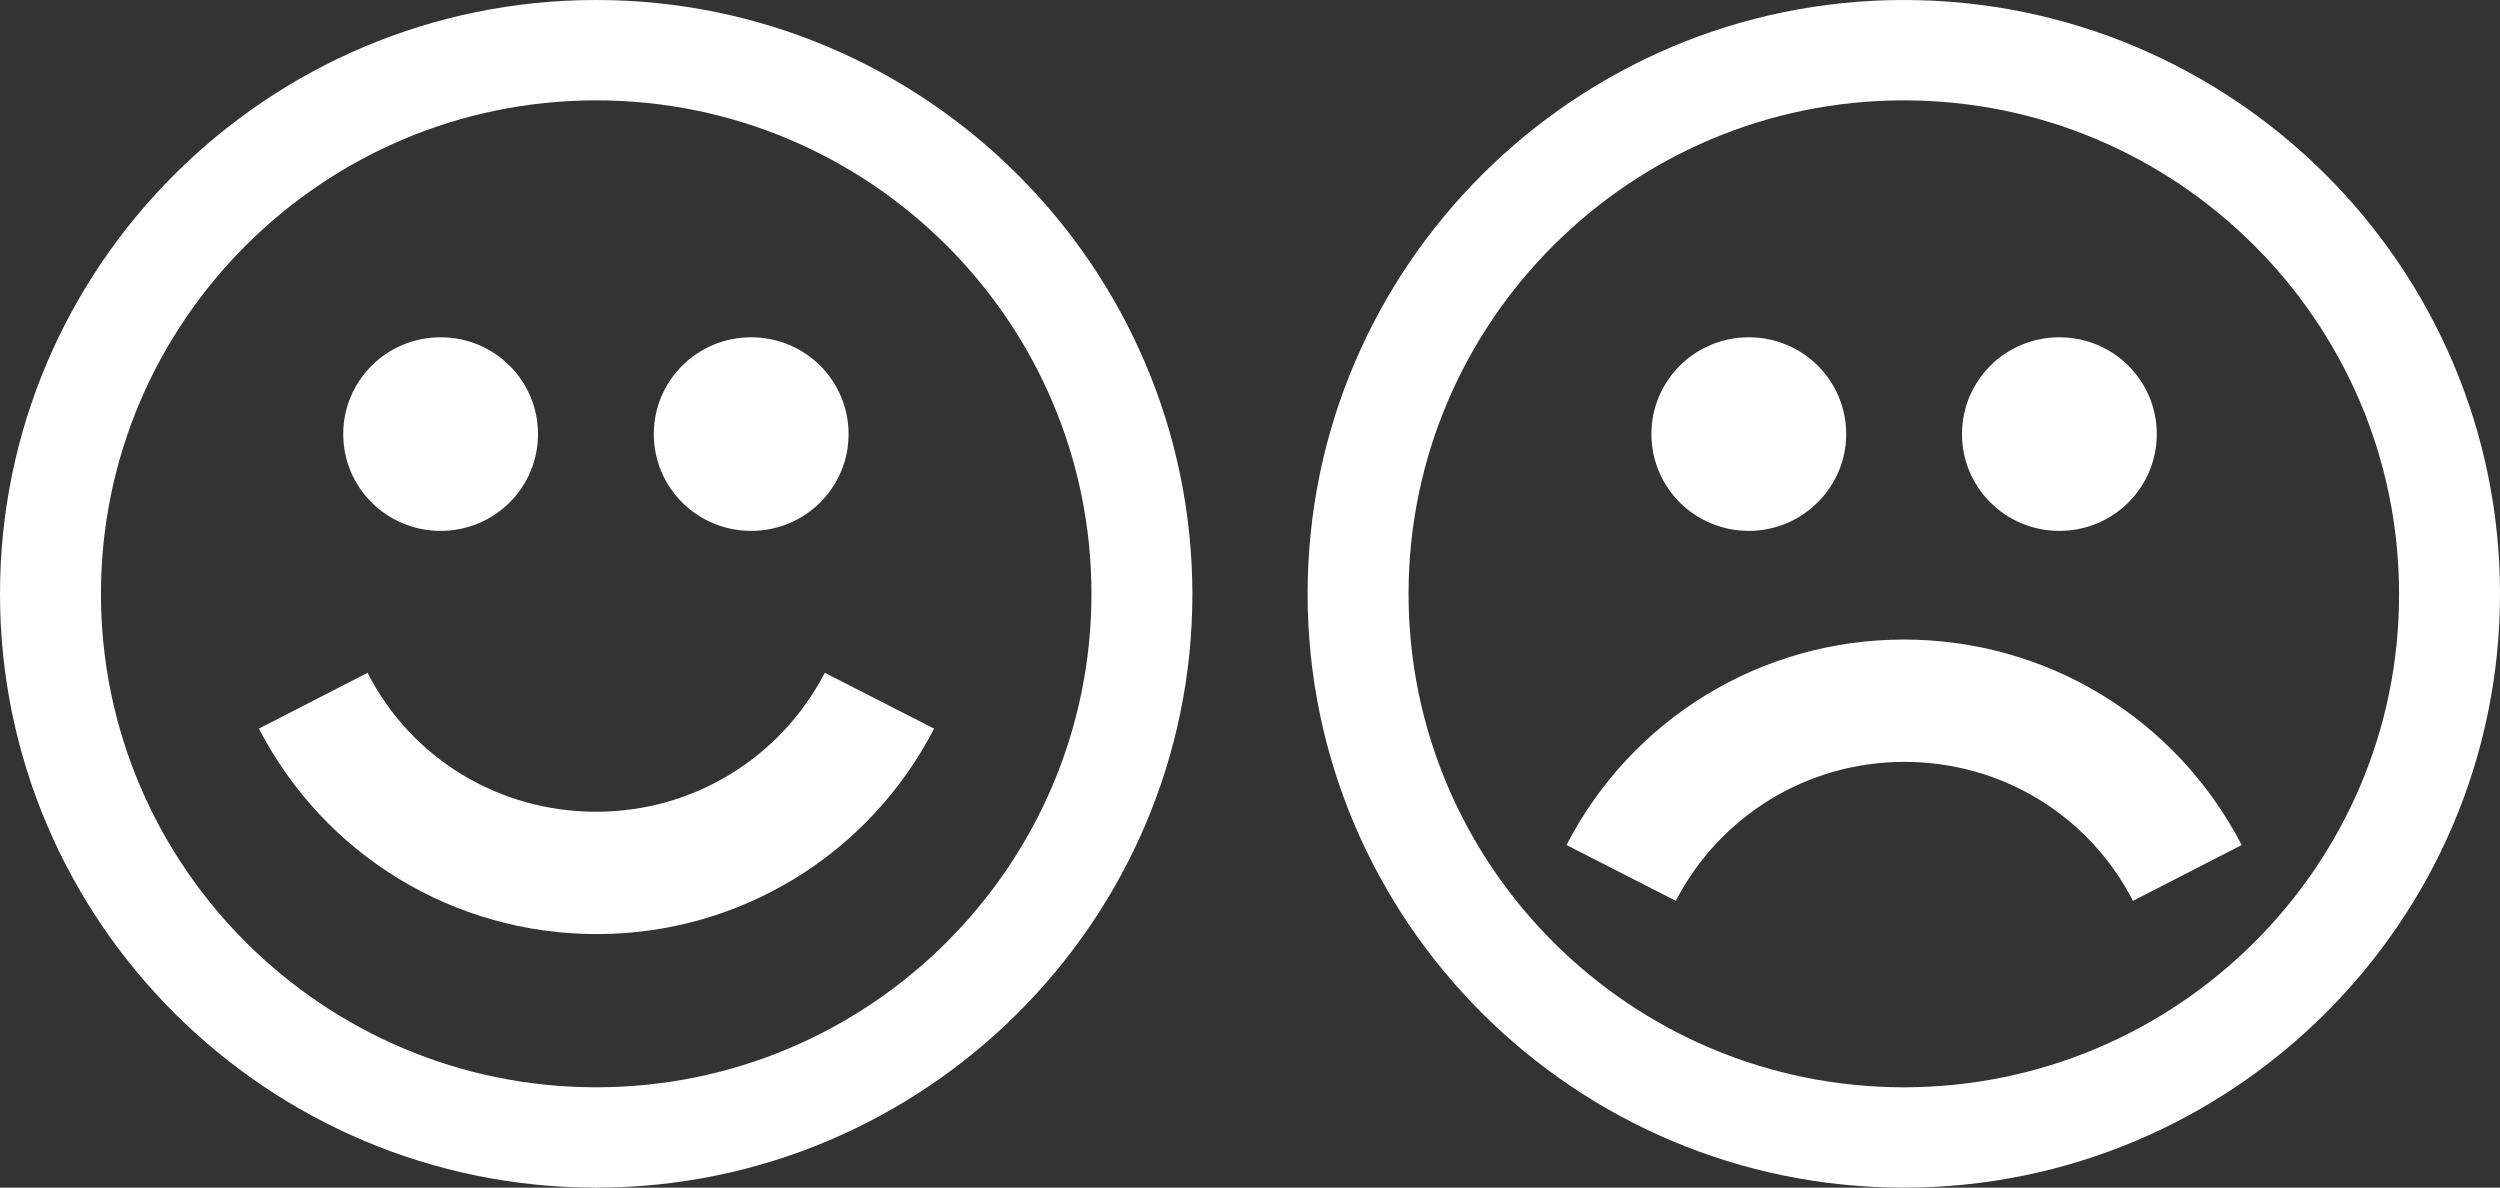 <svg xmlns="http://www.w3.org/2000/svg" viewBox="0 0 421 200" enable-background="new 0 0 421 200"><rect x="0" y="0" width="421" height="200" fill="#333333" stroke="none"/><g><path fill="#fff" d="M320.6 0c-55.3 0-100.4 44.9-100.4 100s45 100 100.4 100c55.4 0 100.4-44.9 100.4-100s-45-100-100.4-100zm0 183.1c-46 0-83.4-37.3-83.4-83.1s37.4-83.1 83.4-83.1c46 0 83.4 37.3 83.4 83.1.1 45.8-37.4 83.1-83.4 83.1zM320.6 107.7c24 0 45.8 13.2 56.9 34.6l-18.3 9.4c-7.5-14.5-22.2-23.4-38.5-23.4s-31 9-38.5 23.4l-18.4-9.4c11-21.3 32.8-34.6 56.8-34.6M294.5 89.4c-9.1 0-16.4-7.3-16.4-16.3s7.3-16.3 16.4-16.3c9.1 0 16.4 7.3 16.4 16.3s-7.4 16.3-16.4 16.3M346.8 89.4c-9.1 0-16.4-7.3-16.4-16.3s7.3-16.3 16.4-16.3c9.1 0 16.4 7.3 16.4 16.3s-7.3 16.3-16.4 16.3"/><path fill="#fff" d="M100.4 0c-55.4 0-100.4 44.9-100.4 100s45 100 100.4 100c55.3 0 100.4-44.9 100.4-100-.1-55.1-45.1-100-100.4-100zm0 183.1c-46 0-83.4-37.3-83.4-83.1s37.4-83.1 83.4-83.1c46 0 83.4 37.3 83.4 83.1s-37.4 83.1-83.4 83.1zM100.4 136.7c16.3 0 31-9 38.5-23.4l18.4 9.4c-11 21.3-32.8 34.6-56.8 34.6s-45.8-13.2-56.9-34.6l18.3-9.4c7.4 14.5 22.2 23.4 38.5 23.4M74.2 89.4c-9.1 0-16.4-7.3-16.4-16.3s7.3-16.3 16.4-16.3c9.1 0 16.4 7.3 16.4 16.3s-7.3 16.3-16.4 16.3M126.5 89.4c-9.1 0-16.4-7.3-16.4-16.3s7.3-16.3 16.4-16.3c9.1 0 16.4 7.3 16.4 16.3s-7.3 16.3-16.4 16.3"/></g></svg>